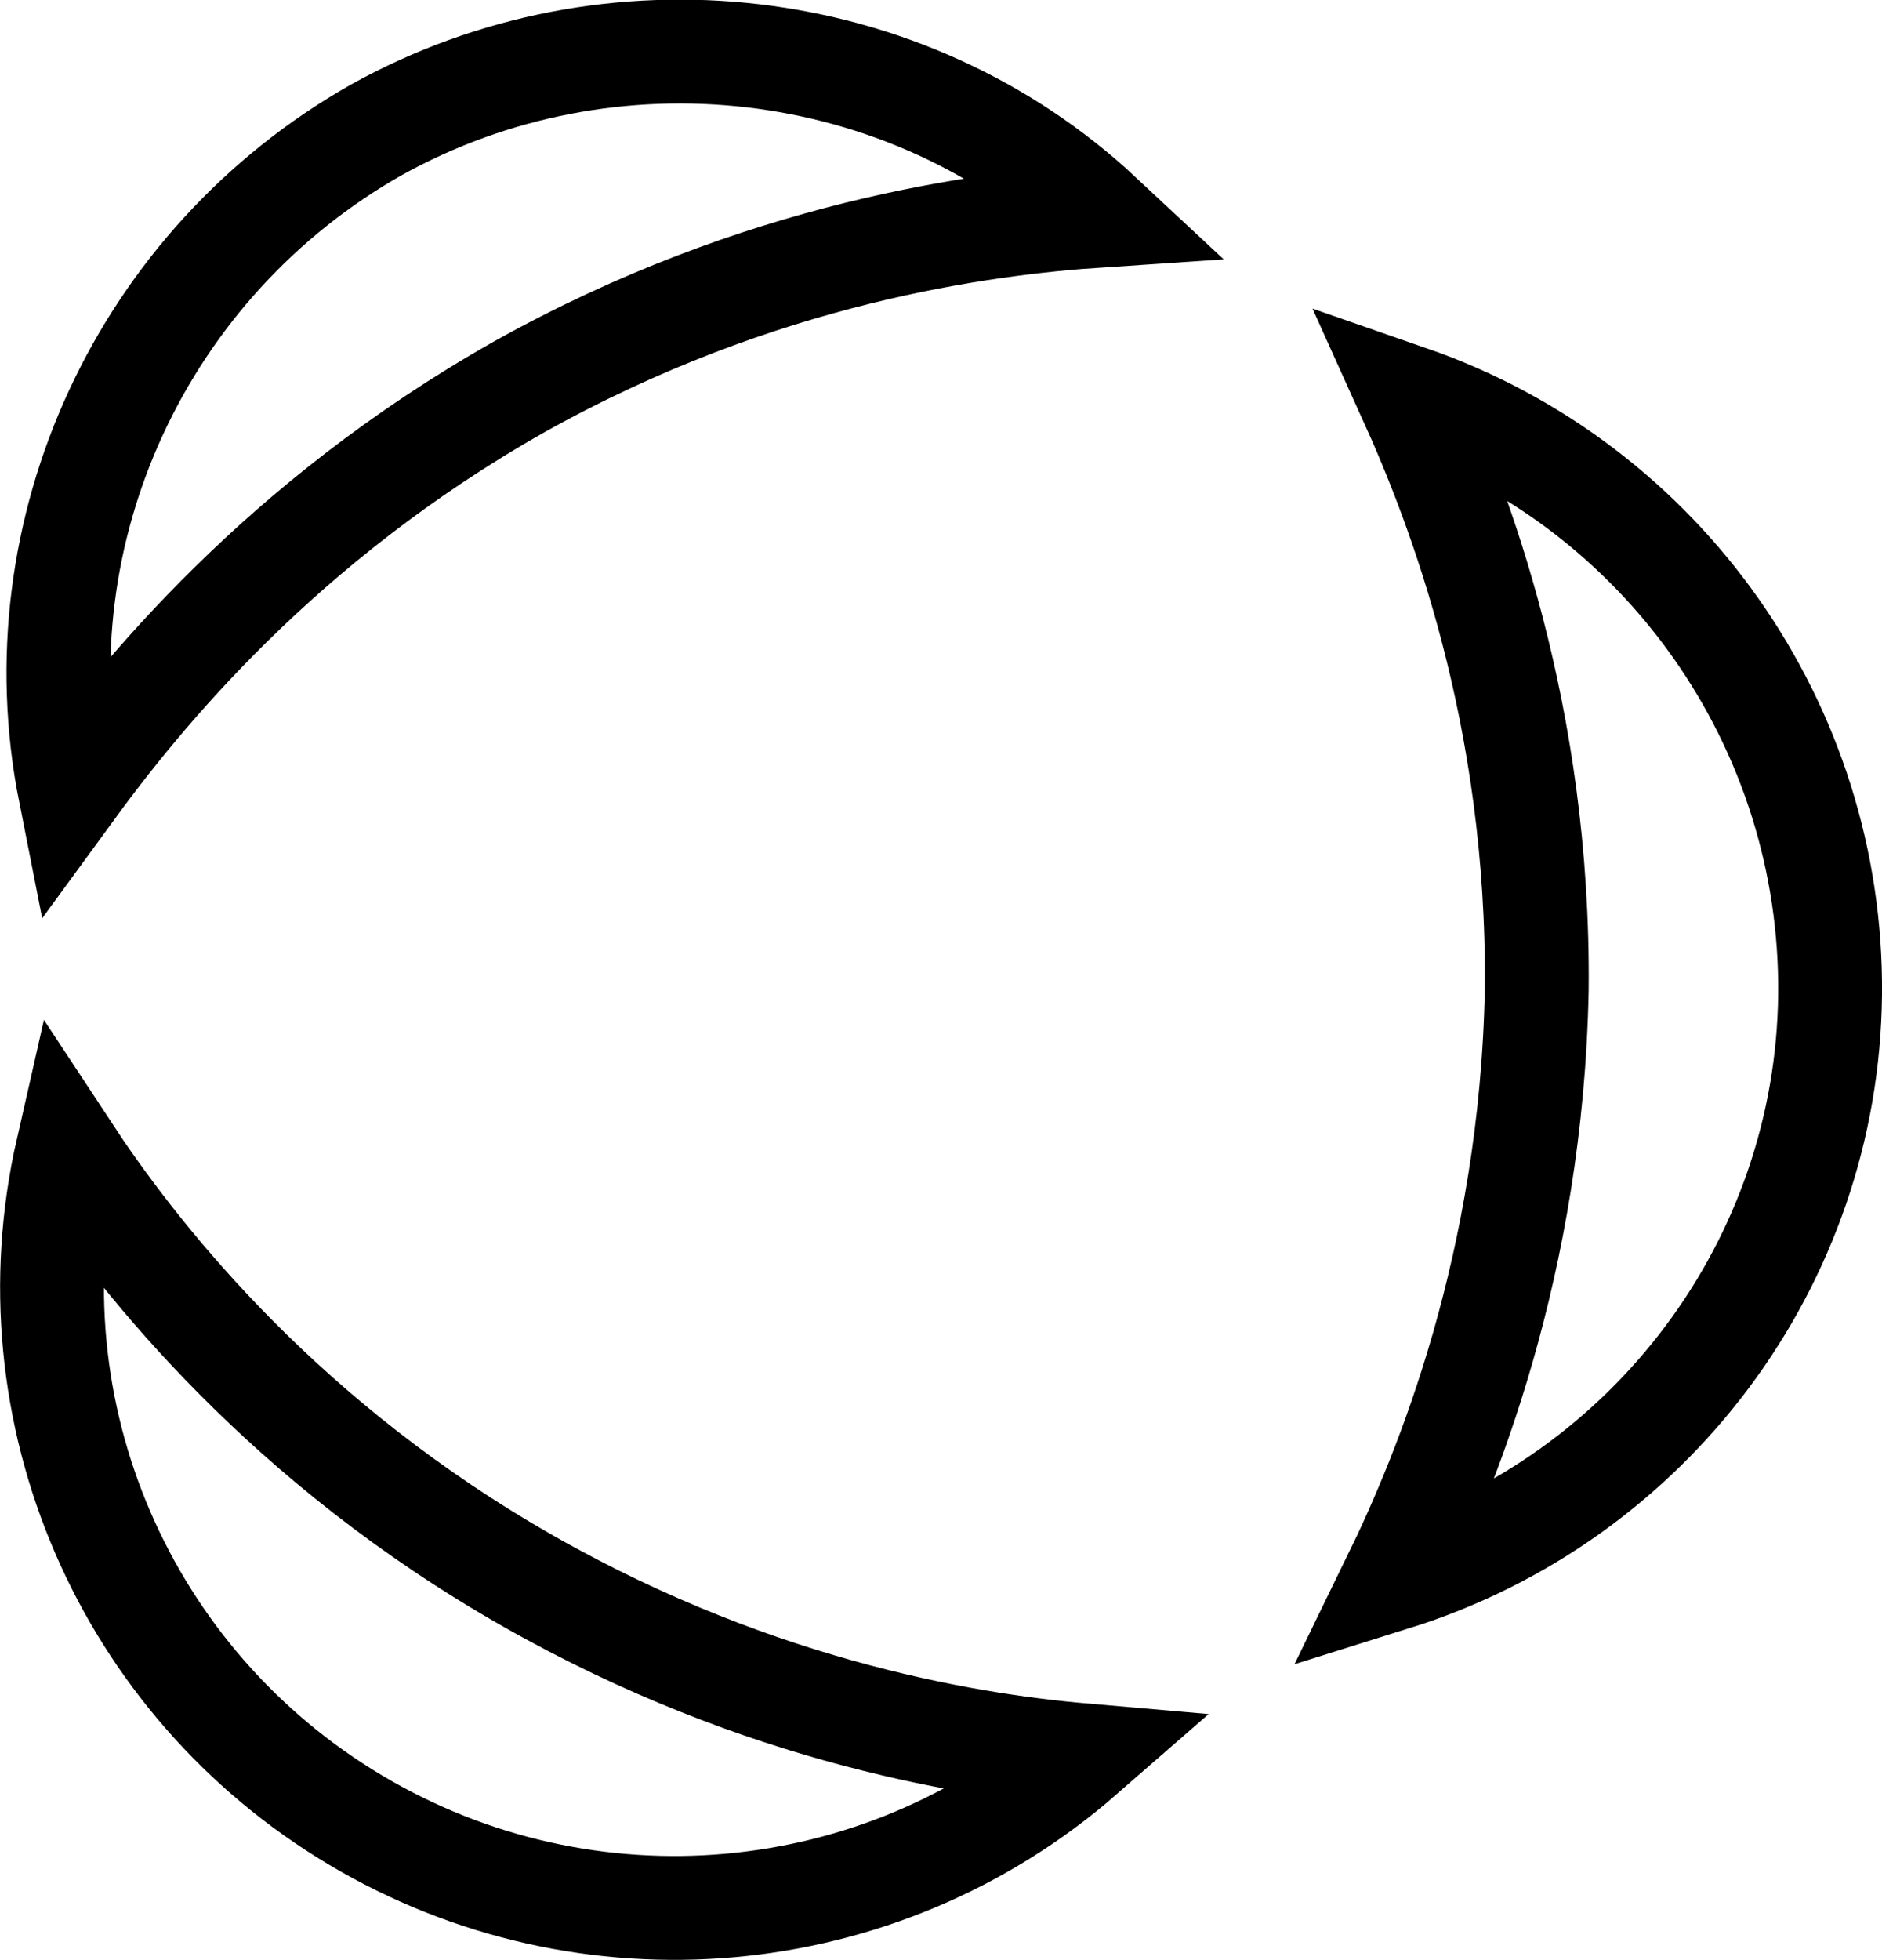 <?xml version="1.0" encoding="utf-8"?>
<!-- Generator: Adobe Illustrator 27.3.1, SVG Export Plug-In . SVG Version: 6.00 Build 0)  -->
<svg version="1.1" id="Layer_1" xmlns="http://www.w3.org/2000/svg" xmlns:xlink="http://www.w3.org/1999/xlink" x="0px" y="0px"
	 viewBox="0 0 72.5 75.5" style="enable-background:new 0 0 72.5 75.5;" xml:space="preserve">
<style type="text/css">
	.st0{fill:none;stroke:#000000;stroke-width:4;stroke-miterlimit:10;}
</style>
<g id="Icon">
	<path class="st0" d="M2.6,44.3c2.5,3.8,7.8,10.7,16.9,16.1s17.6,6.8,22.2,7.2c-7.8,6.8-19.1,7.8-28,2.5C4.8,64.8,0.3,54.4,2.6,44.3
		z"/>
	<path class="st0" d="M54.3,15.3c1.9,4.2,5,12.2,4.9,22.8c-0.2,10.6-3.5,18.6-5.5,22.7c9.9-3.1,16.7-12.2,16.8-22.5
		S64.1,18.7,54.3,15.3z"/>
	<path class="st0" d="M42.4,8.3C37.9,8.6,29.3,9.7,20,14.9C10.8,20.1,5.4,26.8,2.7,30.5C0.7,20.4,5.5,10.1,14.5,5
		C23.5,0,34.9,1.3,42.4,8.3z"/>
</g>
</svg>
